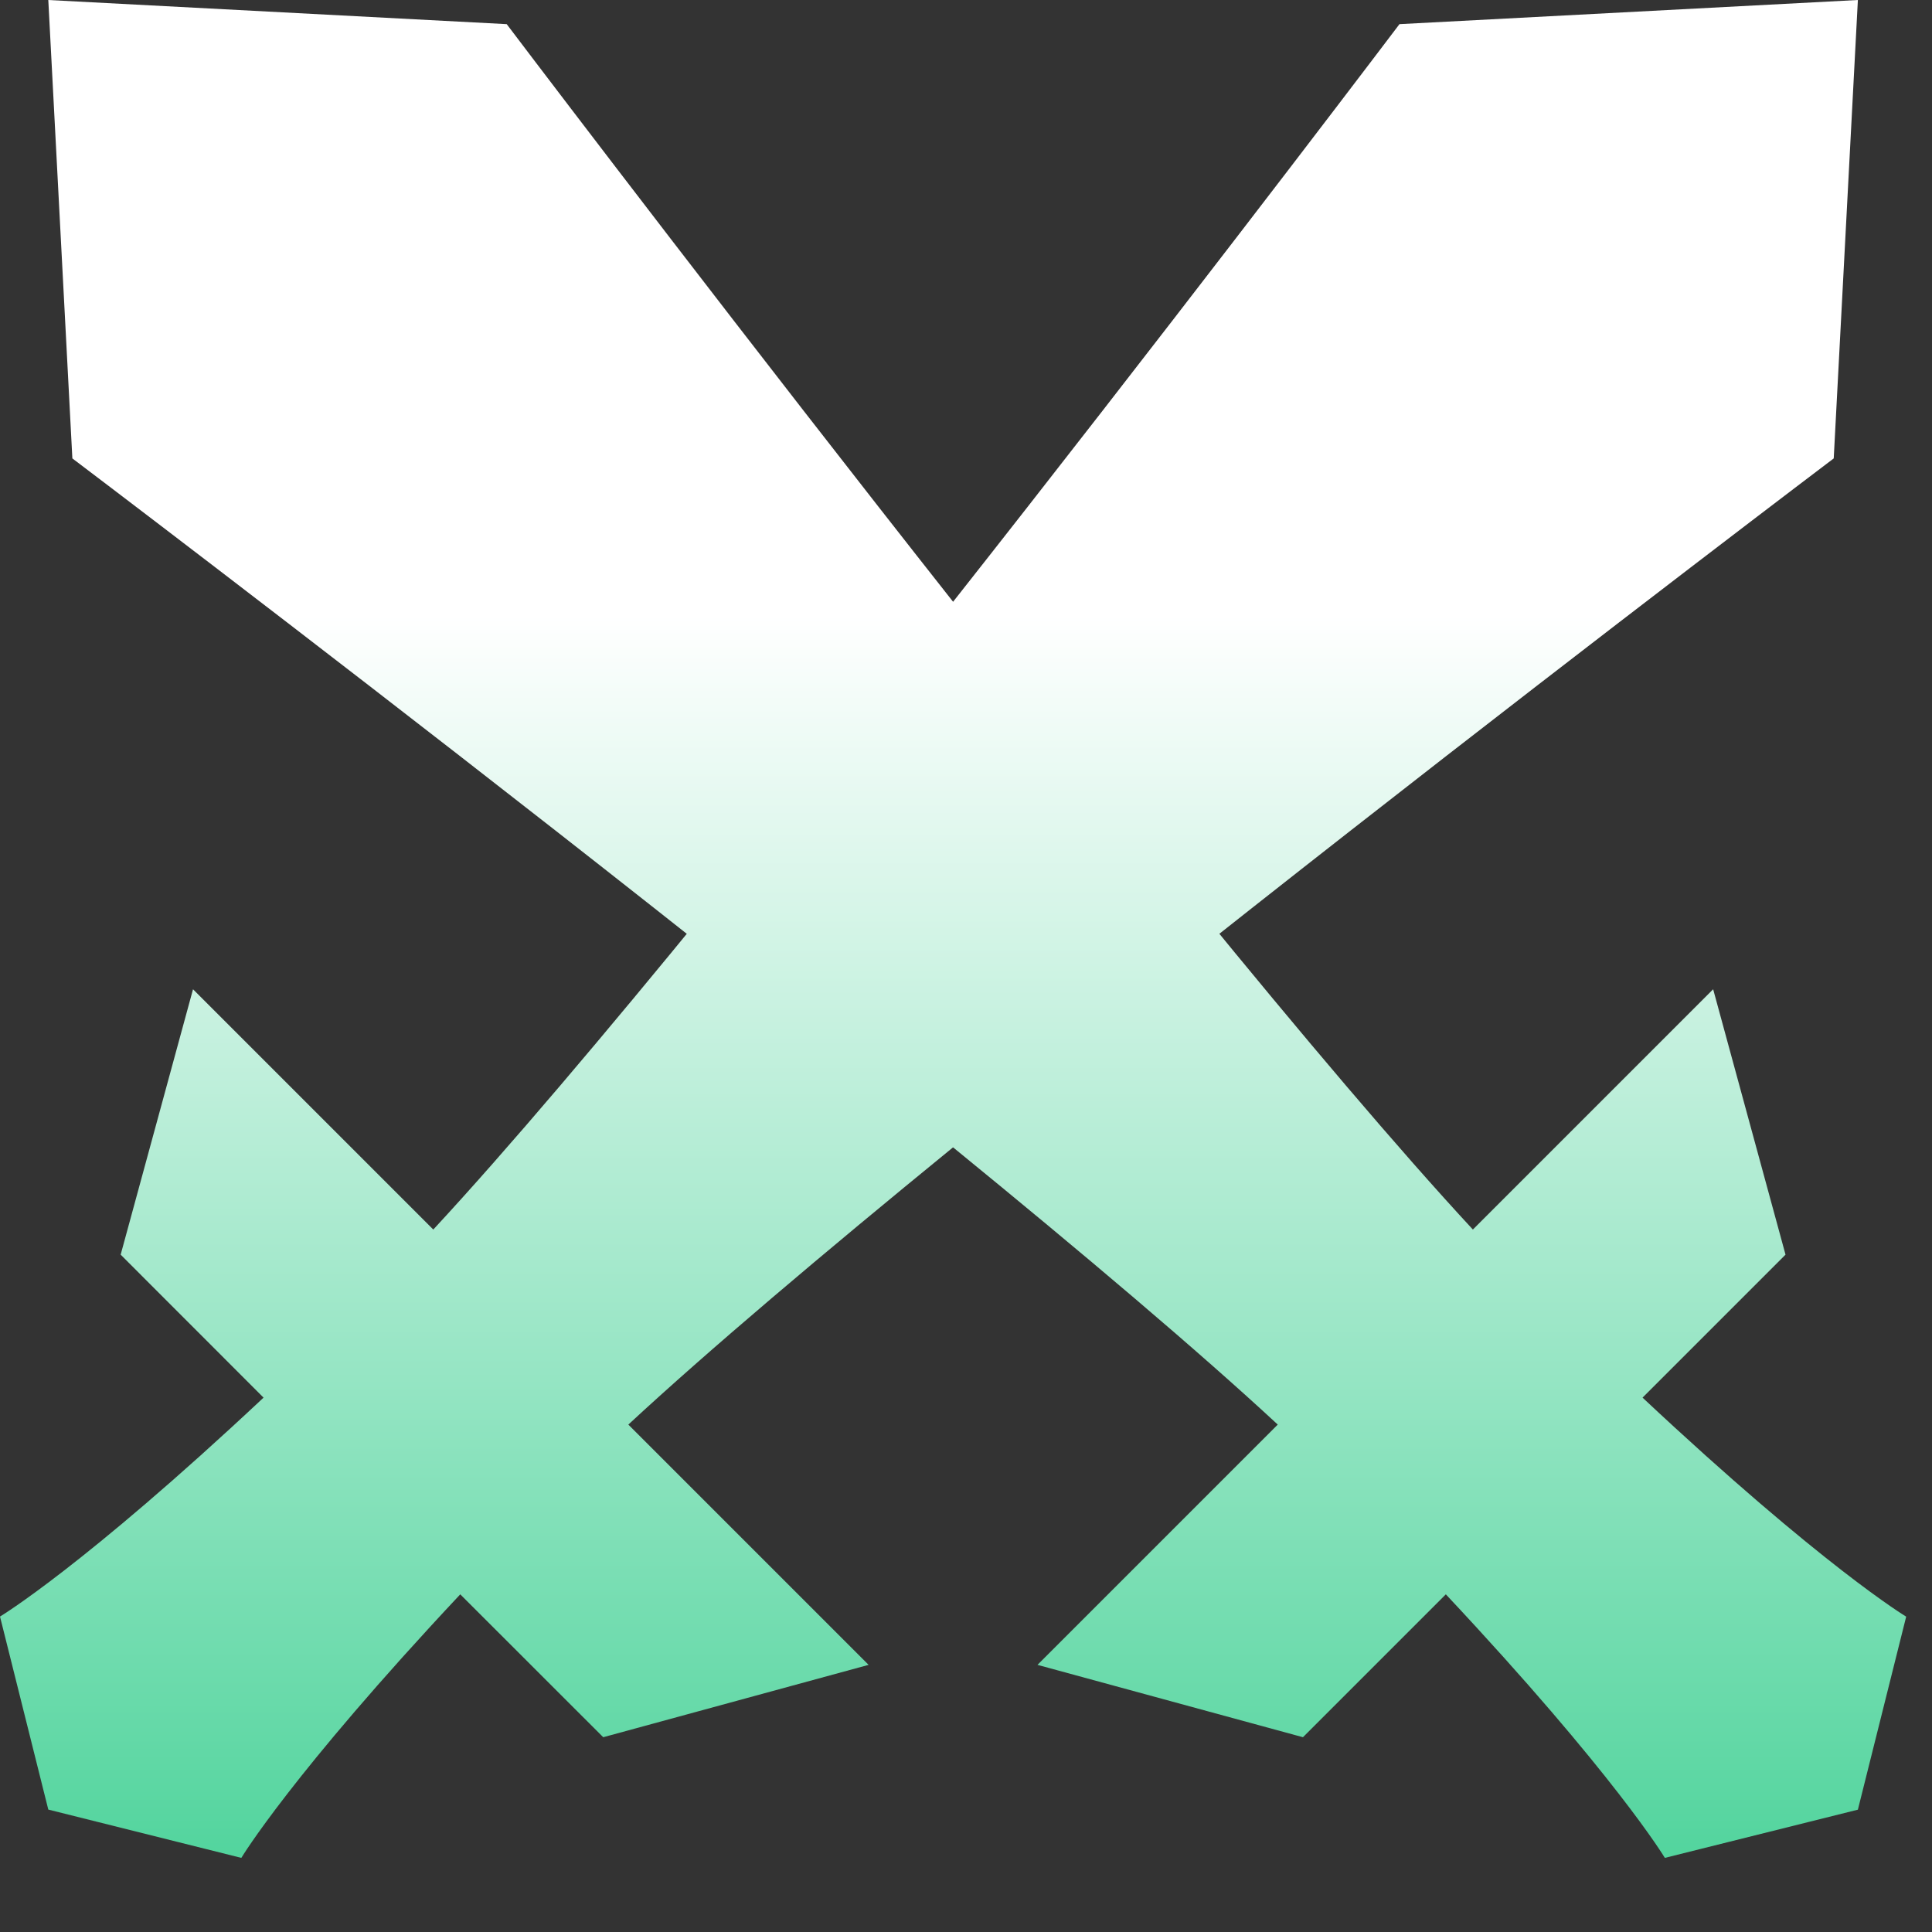 <svg width="22" height="22" viewBox="0 0 22 22" fill="none" xmlns="http://www.w3.org/2000/svg">
<rect x="0" y="0" width="22" height="22" fill="#333333" stroke="none"/>
<path d="M21.156 0L15.936 0.275C15.936 0.275 8.317 10.351 4.934 14.001L2.198 11.265L1.374 14.287L3.001 15.915C0.948 17.84 0 18.408 0 18.408L0.55 20.606L2.748 21.156C2.748 21.156 3.316 20.208 5.241 18.155L6.869 19.782L9.891 18.958L7.155 16.222C10.805 12.839 20.881 5.22 20.881 5.22L21.156 0Z" fill="url(#paint0_linear)"/>
<path d="M0.55 5.1725e-05L0.824 5.22C0.824 5.22 10.901 12.839 14.55 16.222L11.814 18.958L14.837 19.782L16.464 18.155C18.389 20.208 18.958 21.156 18.958 21.156L21.156 20.607L21.706 18.409C21.706 18.409 20.758 17.84 18.704 15.915L20.332 14.287L19.508 11.265L16.772 14.001C13.389 10.351 5.77 0.275 5.77 0.275L0.55 5.1725e-05Z" fill="url(#paint1_linear)"/>
<defs>
<linearGradient id="paint0_linear" x1="10.853" y1="7" x2="10.853" y2="23" gradientUnits="userSpaceOnUse">
<stop stop-color="white"/>
<stop offset="1" stop-color="#3CCF91"/>
</linearGradient>
<linearGradient id="paint1_linear" x1="10.853" y1="7" x2="10.853" y2="23" gradientUnits="userSpaceOnUse">
<stop stop-color="white"/>
<stop offset="1" stop-color="#3CCF91"/>
</linearGradient>
</defs>
</svg>
